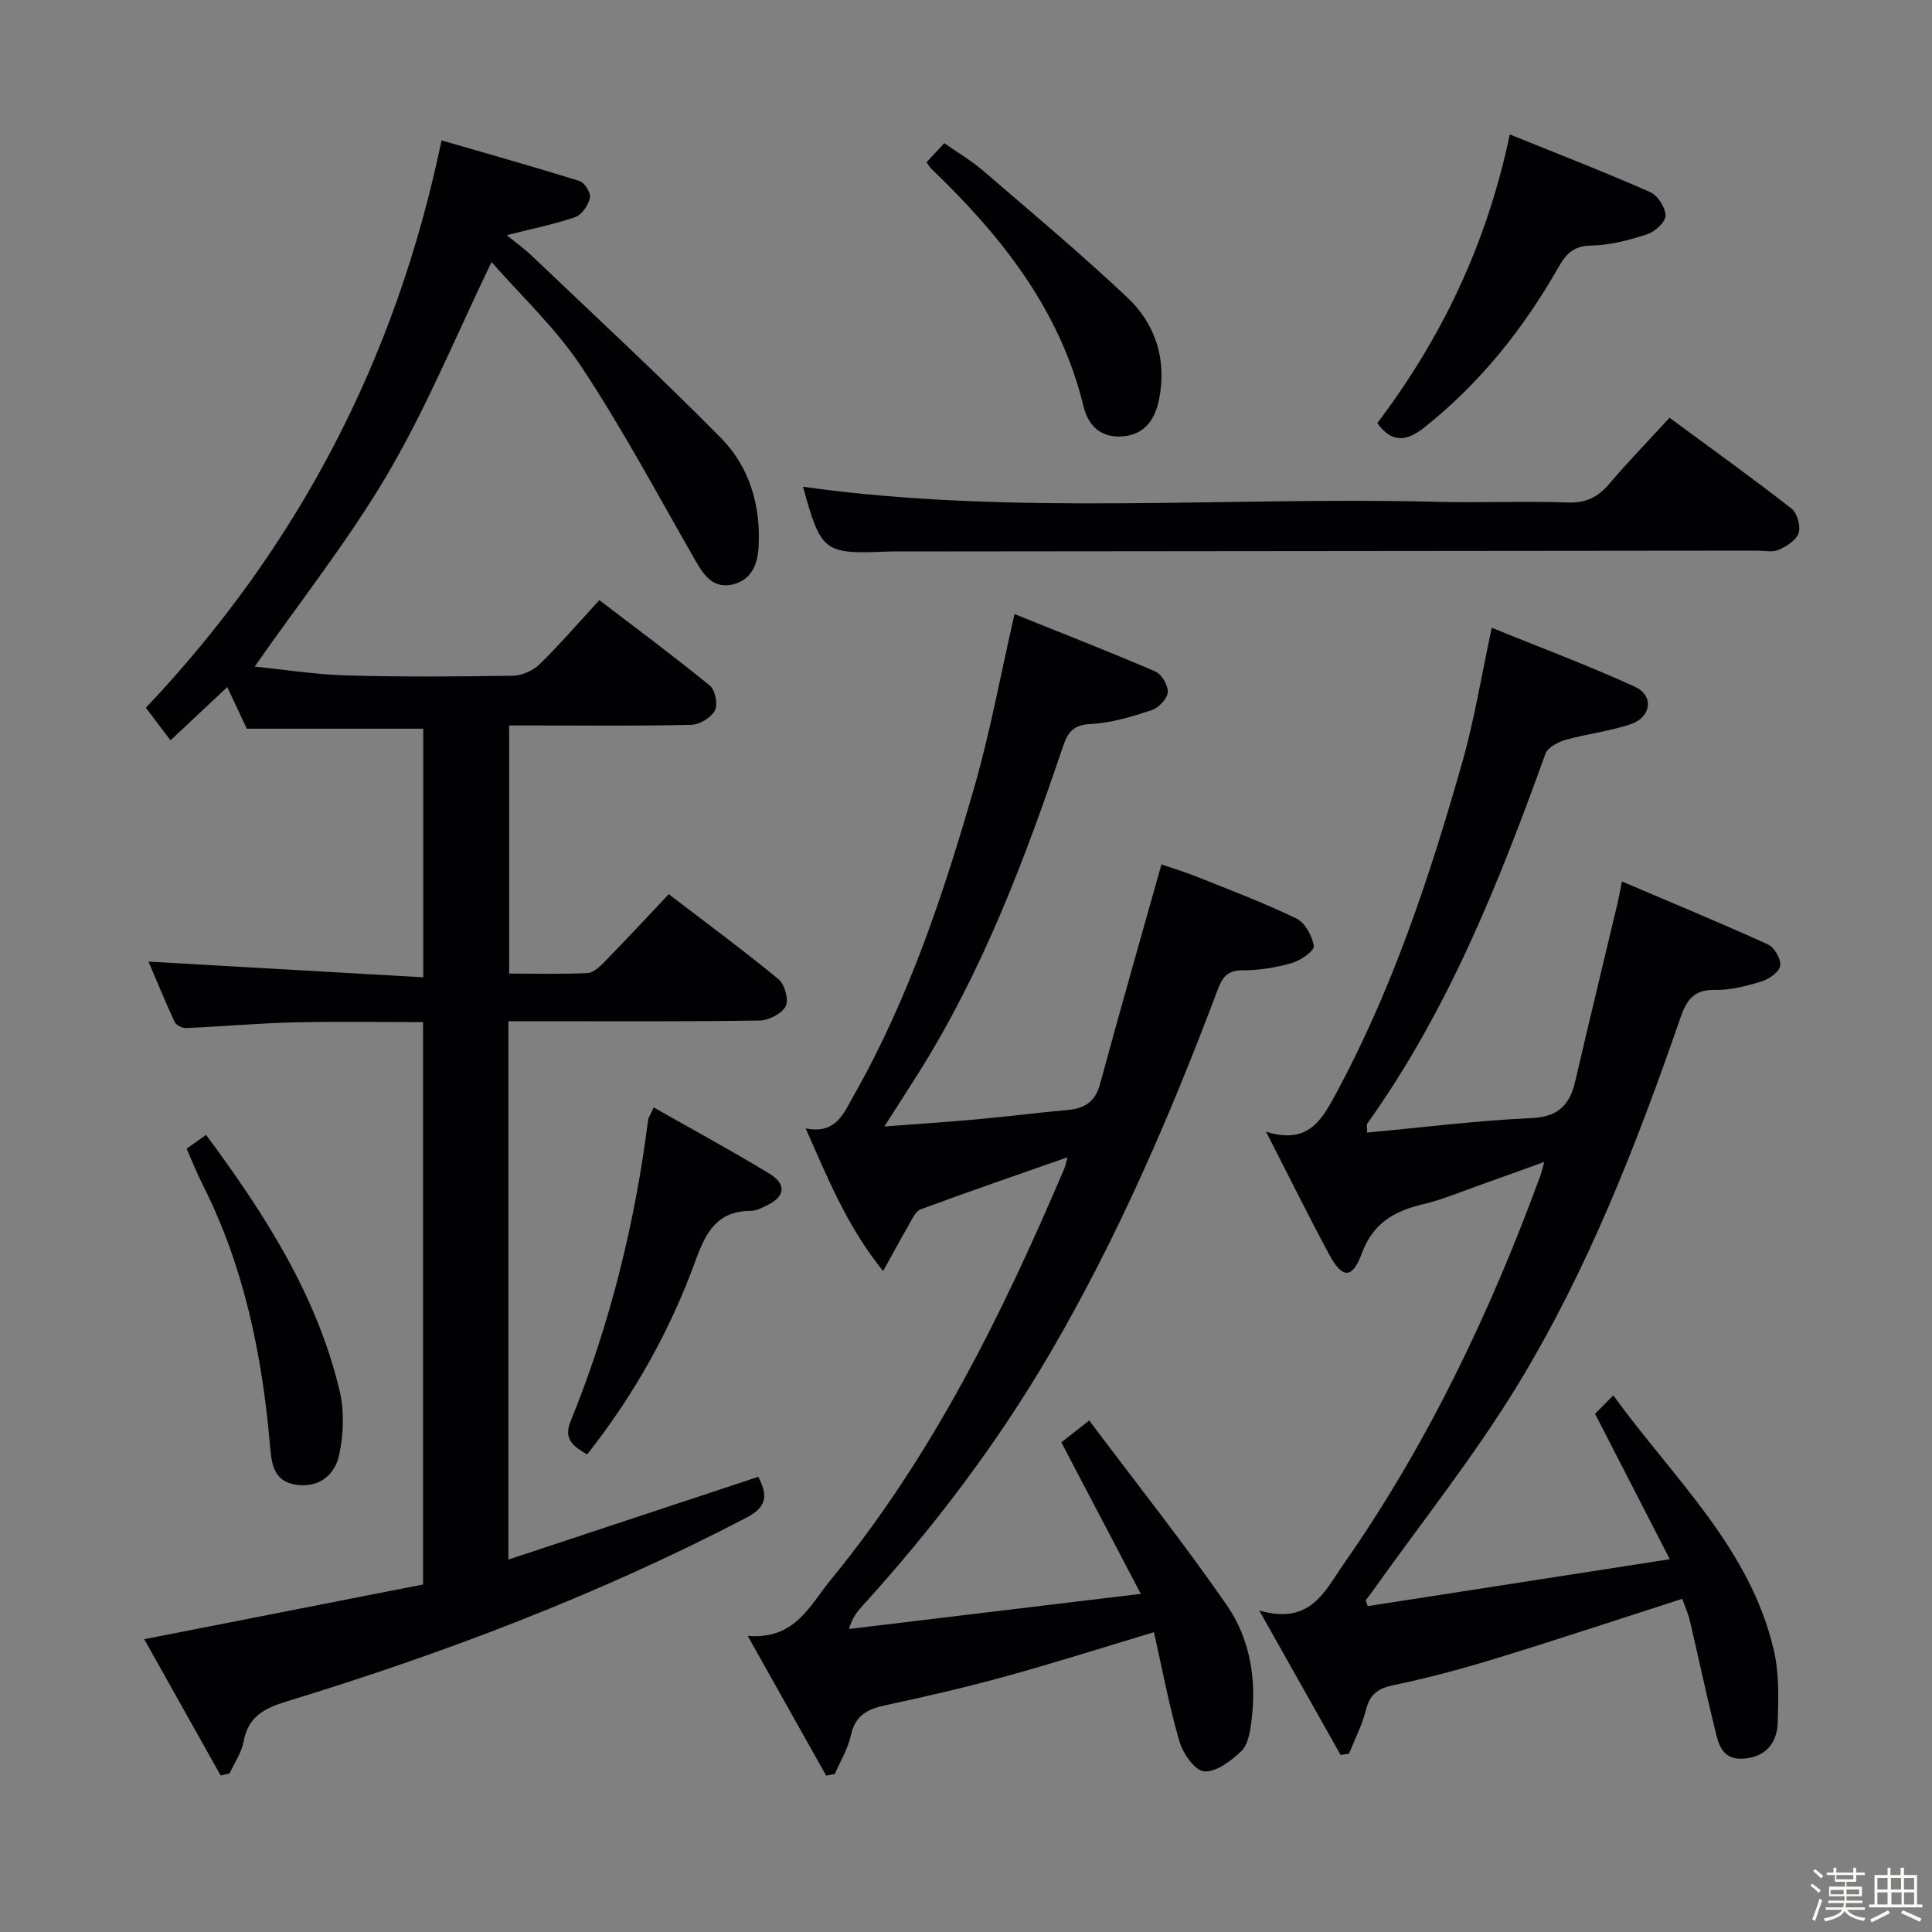 <svg enable-background="new 0 0 400 400" viewBox="0 0 400 400" xmlns="http://www.w3.org/2000/svg"><rect x="0" y="0" width="400" height="400" fill="#808080" stroke="none"/><path d="m374.8 390.4.4-.4c.7.5 1.3 1 1.8 1.4l-.5.5c-.5-.6-1.1-1.1-1.7-1.5zm1 7.3-.6-.3c.5-1.4 1.1-2.8 1.5-4.3.2.1.4.2.6.3-.5 1.3-1 2.8-1.5 4.3zm-.4-10.3.4-.4c.4.3 1 .8 1.7 1.4l-.5.5c-.4-.5-1-1-1.6-1.5zm2.5.3h1.7v-1h.6v1h3.5v-1h.6v1h1.8v.5h-1.8v1.4h-2v1h3.2v2h-3.2v.9h3.3v.5h-3.4c0 .3-.1.6-.1.9h4v.5h-3.7c.7.9 1.9 1.5 3.8 1.7-.1.2-.2.4-.3.6-2.1-.4-3.5-1.1-4-2.1-.4 1-1.8 1.7-4 2.2-.1-.2-.2-.4-.3-.6 2.1-.4 3.4-1 3.8-1.8h-3.4v-.5h3.6c.1-.3.1-.6.2-.9h-3.3v-.5h3.4c0-.3 0-.6 0-.9h-3.2v-2h3.3v-1h-2.1v-1.4h-1.7v-.5zm1.1 3.5v1h2.7c0-.3 0-.4 0-.4 0-.1 0-.2 0-.2 0-.1 0-.2 0-.3h-2.7zm1.2-3v.9h3.5v-.9zm4.7 3h-2.6v.6.4h2.6z" fill="#fcfbfa"/><path d="m393.6 386.7h.6v1.5h2.7v6.1h1.1v.6h-11v-.6h1.1v-6.1h2.7v-1.5h.6v1.5h2.1v-1.5zm-2.7 8.8.4.6c-1.2.6-2.5 1.3-3.8 1.9-.1-.2-.2-.4-.3-.6 1.2-.6 2.5-1.2 3.7-1.9zm-2.2-6.7v2.4h2.1v-2.4zm0 3v2.5h2.1v-2.5zm2.8-3v2.4h2.1v-2.4zm.1 3v2.5h2.1v-2.5h-2.2zm5.9 6.1c-1.4-.7-2.7-1.3-3.9-1.8l.3-.6c1.5.6 2.7 1.2 3.9 1.7zm-1.2-9.1h-2.1v2.4h2.1zm-2.1 3v2.5h2.1v-2.5z" fill="#fcfbfa"/><g fill="#010104"><path d="m105.26 322.89c17.7-5.86 34.66-11.48 51.73-17.13 2.07 3.93 1.75 6.27-2.47 8.47-30.47 15.88-62.41 28.02-95.19 38.04-4.62 1.41-7.95 3.14-8.9 8.31-.42 2.3-1.9 4.4-2.9 6.6-.62.14-1.23.27-1.85.41-5.2-9.27-10.4-18.55-15.82-28.21 19.6-3.85 38.55-7.57 57.73-11.33 0-38.92 0-77.34 0-116.43-8.83 0-17.74-.17-26.65.05-7.47.18-14.92.85-22.39 1.18-.8.03-2.08-.59-2.39-1.26-2-4.31-3.8-8.71-5.42-12.5 18.93 1.08 37.73 2.16 56.89 3.25 0-18.02 0-34.75 0-51.47-12.08 0-23.98 0-36.53 0-1.03-2.19-2.41-5.12-4.05-8.62-4.01 3.77-7.7 7.23-11.75 11.03-1.91-2.52-3.49-4.61-5.1-6.74 31.34-33.14 51.72-71.84 61.22-117.47 9.68 2.81 19.18 5.47 28.59 8.42 1.04.33 2.36 2.48 2.13 3.46-.35 1.52-1.66 3.52-3.02 3.99-4.37 1.51-8.94 2.41-14.21 3.75 1.9 1.55 3.69 2.83 5.27 4.34 13.11 12.51 26.44 24.8 39.14 37.71 5.87 5.97 8.21 13.96 7.74 22.48-.19 3.49-1.38 6.72-5.14 7.73-3.96 1.06-6.01-1.53-7.81-4.66-7.77-13.52-15.11-27.33-23.71-40.32-5.34-8.07-12.64-14.85-18.63-21.72-7.23 14.98-13.33 29.9-21.4 43.67-8.1 13.83-18.16 26.5-27.64 40.09 6.04.61 12.52 1.64 19.03 1.83 11.49.33 22.99.24 34.48.06 1.86-.03 4.12-1.06 5.47-2.37 4.15-4.05 7.95-8.47 12.38-13.28 7.73 5.91 15.45 11.63 22.88 17.7 1.11.9 1.7 3.88 1.05 5.13-.77 1.47-3.13 2.93-4.83 2.98-10.66.27-21.32.14-31.99.14-1.8 0-3.61 0-5.78 0v51.37c5.34 0 10.78.15 16.21-.11 1.24-.06 2.59-1.35 3.59-2.38 4.4-4.51 8.69-9.13 13.24-13.95 8.08 6.19 15.56 11.7 22.72 17.6 1.28 1.06 2.18 4.28 1.5 5.58-.81 1.56-3.51 2.95-5.41 2.98-15.33.24-30.66.14-45.98.14-1.95 0-3.9 0-6.03 0z"/><path d="m220.99 239.61c-10.48 3.67-20.47 7.1-30.37 10.77-1.13.42-1.84 2.17-2.56 3.41-1.64 2.81-3.17 5.68-5.22 9.38-7.5-9.3-11.43-19.18-16.04-29.55 6.34 1.28 7.91-3.21 9.99-6.87 11.41-20.1 18.63-41.87 24.97-63.92 3.28-11.41 5.41-23.15 8.28-35.69 9.62 3.87 19.47 7.71 29.18 11.89 1.31.57 2.69 2.95 2.55 4.34-.13 1.37-1.94 3.22-3.4 3.69-4.08 1.33-8.32 2.62-12.55 2.84-3.55.19-4.71 1.6-5.74 4.64-7.87 23.33-16.56 46.31-29.72 67.31-2.18 3.48-4.42 6.93-7.26 11.37 7.01-.53 13.05-.92 19.08-1.47 6.29-.57 12.56-1.37 18.85-1.94 3.49-.31 5.72-1.66 6.71-5.33 4.07-15.02 8.36-29.98 12.72-45.51 1.82.63 4.6 1.46 7.29 2.53 6.93 2.78 13.94 5.42 20.66 8.67 1.79.87 3.29 3.62 3.6 5.71.14.96-2.72 2.98-4.52 3.5-3.31.95-6.84 1.53-10.28 1.52-3.2-.01-4.17 1.54-5.14 4.12-9.74 25.84-20.64 51.15-34.61 75.05-11.05 18.91-24.2 36.22-38.9 52.41-1.08 1.19-2.12 2.42-2.77 4.78 19.63-2.36 39.26-4.72 60.4-7.27-5.74-10.94-10.94-20.85-16.45-31.36 1.2-.95 2.95-2.33 5.76-4.54 9.66 12.86 19.47 25.22 28.44 38.16 4.94 7.11 6.31 15.67 5.12 24.38-.28 2.07-.7 4.65-2.06 5.93-2.12 2.01-5.17 4.35-7.68 4.19-1.89-.12-4.4-3.7-5.12-6.18-2.13-7.27-3.51-14.76-5.29-22.64-10.56 3.17-20.46 6.32-30.47 9.08-8.31 2.29-16.72 4.25-25.16 6.05-3.72.8-6.23 2.12-7.11 6.21-.6 2.79-2.19 5.36-3.34 8.03-.59.11-1.18.22-1.78.32-5.2-9.26-10.41-18.53-16.25-28.93 9.84.83 12.86-6.33 17.24-11.66 21.02-25.59 35.46-54.93 48.34-85.15.22-.55.31-1.16.61-2.27z"/><path d="m283.19 332.53c20.4-3.17 40.79-6.33 62.52-9.71-5.33-10.38-10.22-19.9-15.47-30.11.72-.73 1.95-1.97 3.77-3.81 12.55 17.27 28.3 31.58 33.23 52.71 1.14 4.87.99 10.13.81 15.18-.16 4.29-2.75 7.13-7.3 7.33-4.6.2-5.07-3.63-5.85-6.76-1.79-7.24-3.32-14.54-5.03-21.79-.37-1.57-1.06-3.07-1.58-4.55-13.1 4.21-25.81 8.43-38.6 12.35-6.97 2.14-14.03 4.04-21.17 5.52-3.26.67-4.9 1.9-5.71 5.12-.79 3.12-2.31 6.06-3.51 9.07-.58.09-1.16.18-1.74.27-5.33-9.46-10.65-18.91-16.85-29.92 10.59 3.1 13.53-3.95 17.45-9.57 17.36-24.83 30.28-51.91 40.69-80.27.28-.75.45-1.55.88-3.03-4.79 1.73-9.07 3.29-13.36 4.81-3.91 1.38-7.76 3.01-11.77 3.96-5.95 1.41-10.33 3.9-12.66 10.2-1.96 5.32-4.04 5.21-6.72.25-4.31-7.99-8.32-16.14-13.1-25.47 8.24 2.55 11.17-1.84 13.98-6.97 12.03-22.02 19.87-45.65 26.68-69.63 2.48-8.74 3.93-17.78 6.07-27.74 9.83 4 19.88 7.76 29.62 12.2 3.99 1.82 3.46 6.28-.81 7.75-4.35 1.5-9.04 1.99-13.49 3.25-1.59.45-3.73 1.58-4.21 2.91-9.66 26.8-20.17 53.17-36.9 76.57-.15.21-.02.61-.02 1.84 11.41-1.06 22.75-2.49 34.12-3.01 5.63-.26 7.87-2.85 9-7.72 2.85-12.28 5.83-24.53 8.74-36.79.27-1.12.46-2.25.9-4.47 10.33 4.4 20.36 8.55 30.23 13.03 1.33.6 2.72 3.01 2.55 4.39-.16 1.25-2.24 2.77-3.76 3.24-3.14.97-6.49 1.85-9.73 1.79-4.38-.08-5.87 2.01-7.18 5.79-9.09 26.27-19.19 52.2-33.68 75.98-9.05 14.86-20 28.56-30.1 42.78-.45.63-.92 1.23-1.39 1.85.15.39.3.79.45 1.18z"/><path d="m166.25 100.78c43.61 6.1 87.57 1.98 131.4 3.12 8.99.23 18-.18 26.98.14 3.74.13 6.2-1.12 8.53-3.85 3.88-4.55 8.04-8.85 12.5-13.7 8.55 6.3 17.02 12.39 25.25 18.8 1.18.92 1.94 3.63 1.48 5.06-.47 1.48-2.5 2.76-4.13 3.49-1.25.56-2.95.15-4.45.16-59.14.06-118.28.12-177.42.17-.83 0-1.67-.01-2.5.02-13.34.57-13.88.15-17.64-13.41z"/><path d="m312.59 27.83c10.1 4.09 19.65 7.79 29.02 11.92 1.57.69 3.2 3.18 3.23 4.86.02 1.32-2.17 3.36-3.78 3.88-3.75 1.22-7.72 2.29-11.62 2.35-3.66.05-5.21 1.74-6.8 4.53-7.21 12.66-16.14 23.87-27.62 33.03-3.95 3.16-6.89 3.25-9.87-.79 13.26-17.55 22.62-36.91 27.44-59.78z"/><path d="m135.34 229.28c8.23 4.68 16.24 9 24 13.74 3.59 2.19 3.18 4.75-.58 6.56-1.04.5-2.19 1.11-3.29 1.11-6.98.03-9.32 4.39-11.47 10.31-5.24 14.42-12.69 27.77-22.44 40.13-2.71-1.59-4.97-3.06-3.44-6.83 8.18-20.09 13.34-40.97 16.07-62.47.07-.47.4-.9 1.15-2.55z"/><path d="m191.83 33.59c1.13-1.21 2.22-2.39 3.68-3.95 2.75 1.93 5.58 3.6 8.04 5.71 10.05 8.65 20.23 17.17 29.87 26.26 5.85 5.52 8.16 12.87 6.57 20.98-.77 3.94-2.72 7.24-7.26 7.73-4.59.5-7.38-2.01-8.39-6.15-4.86-20.05-17.04-35.34-31.5-49.21-.35-.32-.58-.77-1.01-1.37z"/><path d="m38.63 237.82c1.37-.97 2.55-1.81 4.03-2.86 12.07 16.3 22.94 33.11 27.67 53.05.99 4.18.79 8.94-.1 13.17-.86 4.07-4.01 6.89-8.83 6.23-4.81-.66-5.17-4.39-5.5-8.16-1.64-18.79-5.36-37.04-13.97-54.04-1.19-2.35-2.15-4.81-3.3-7.39z"/></g></svg>